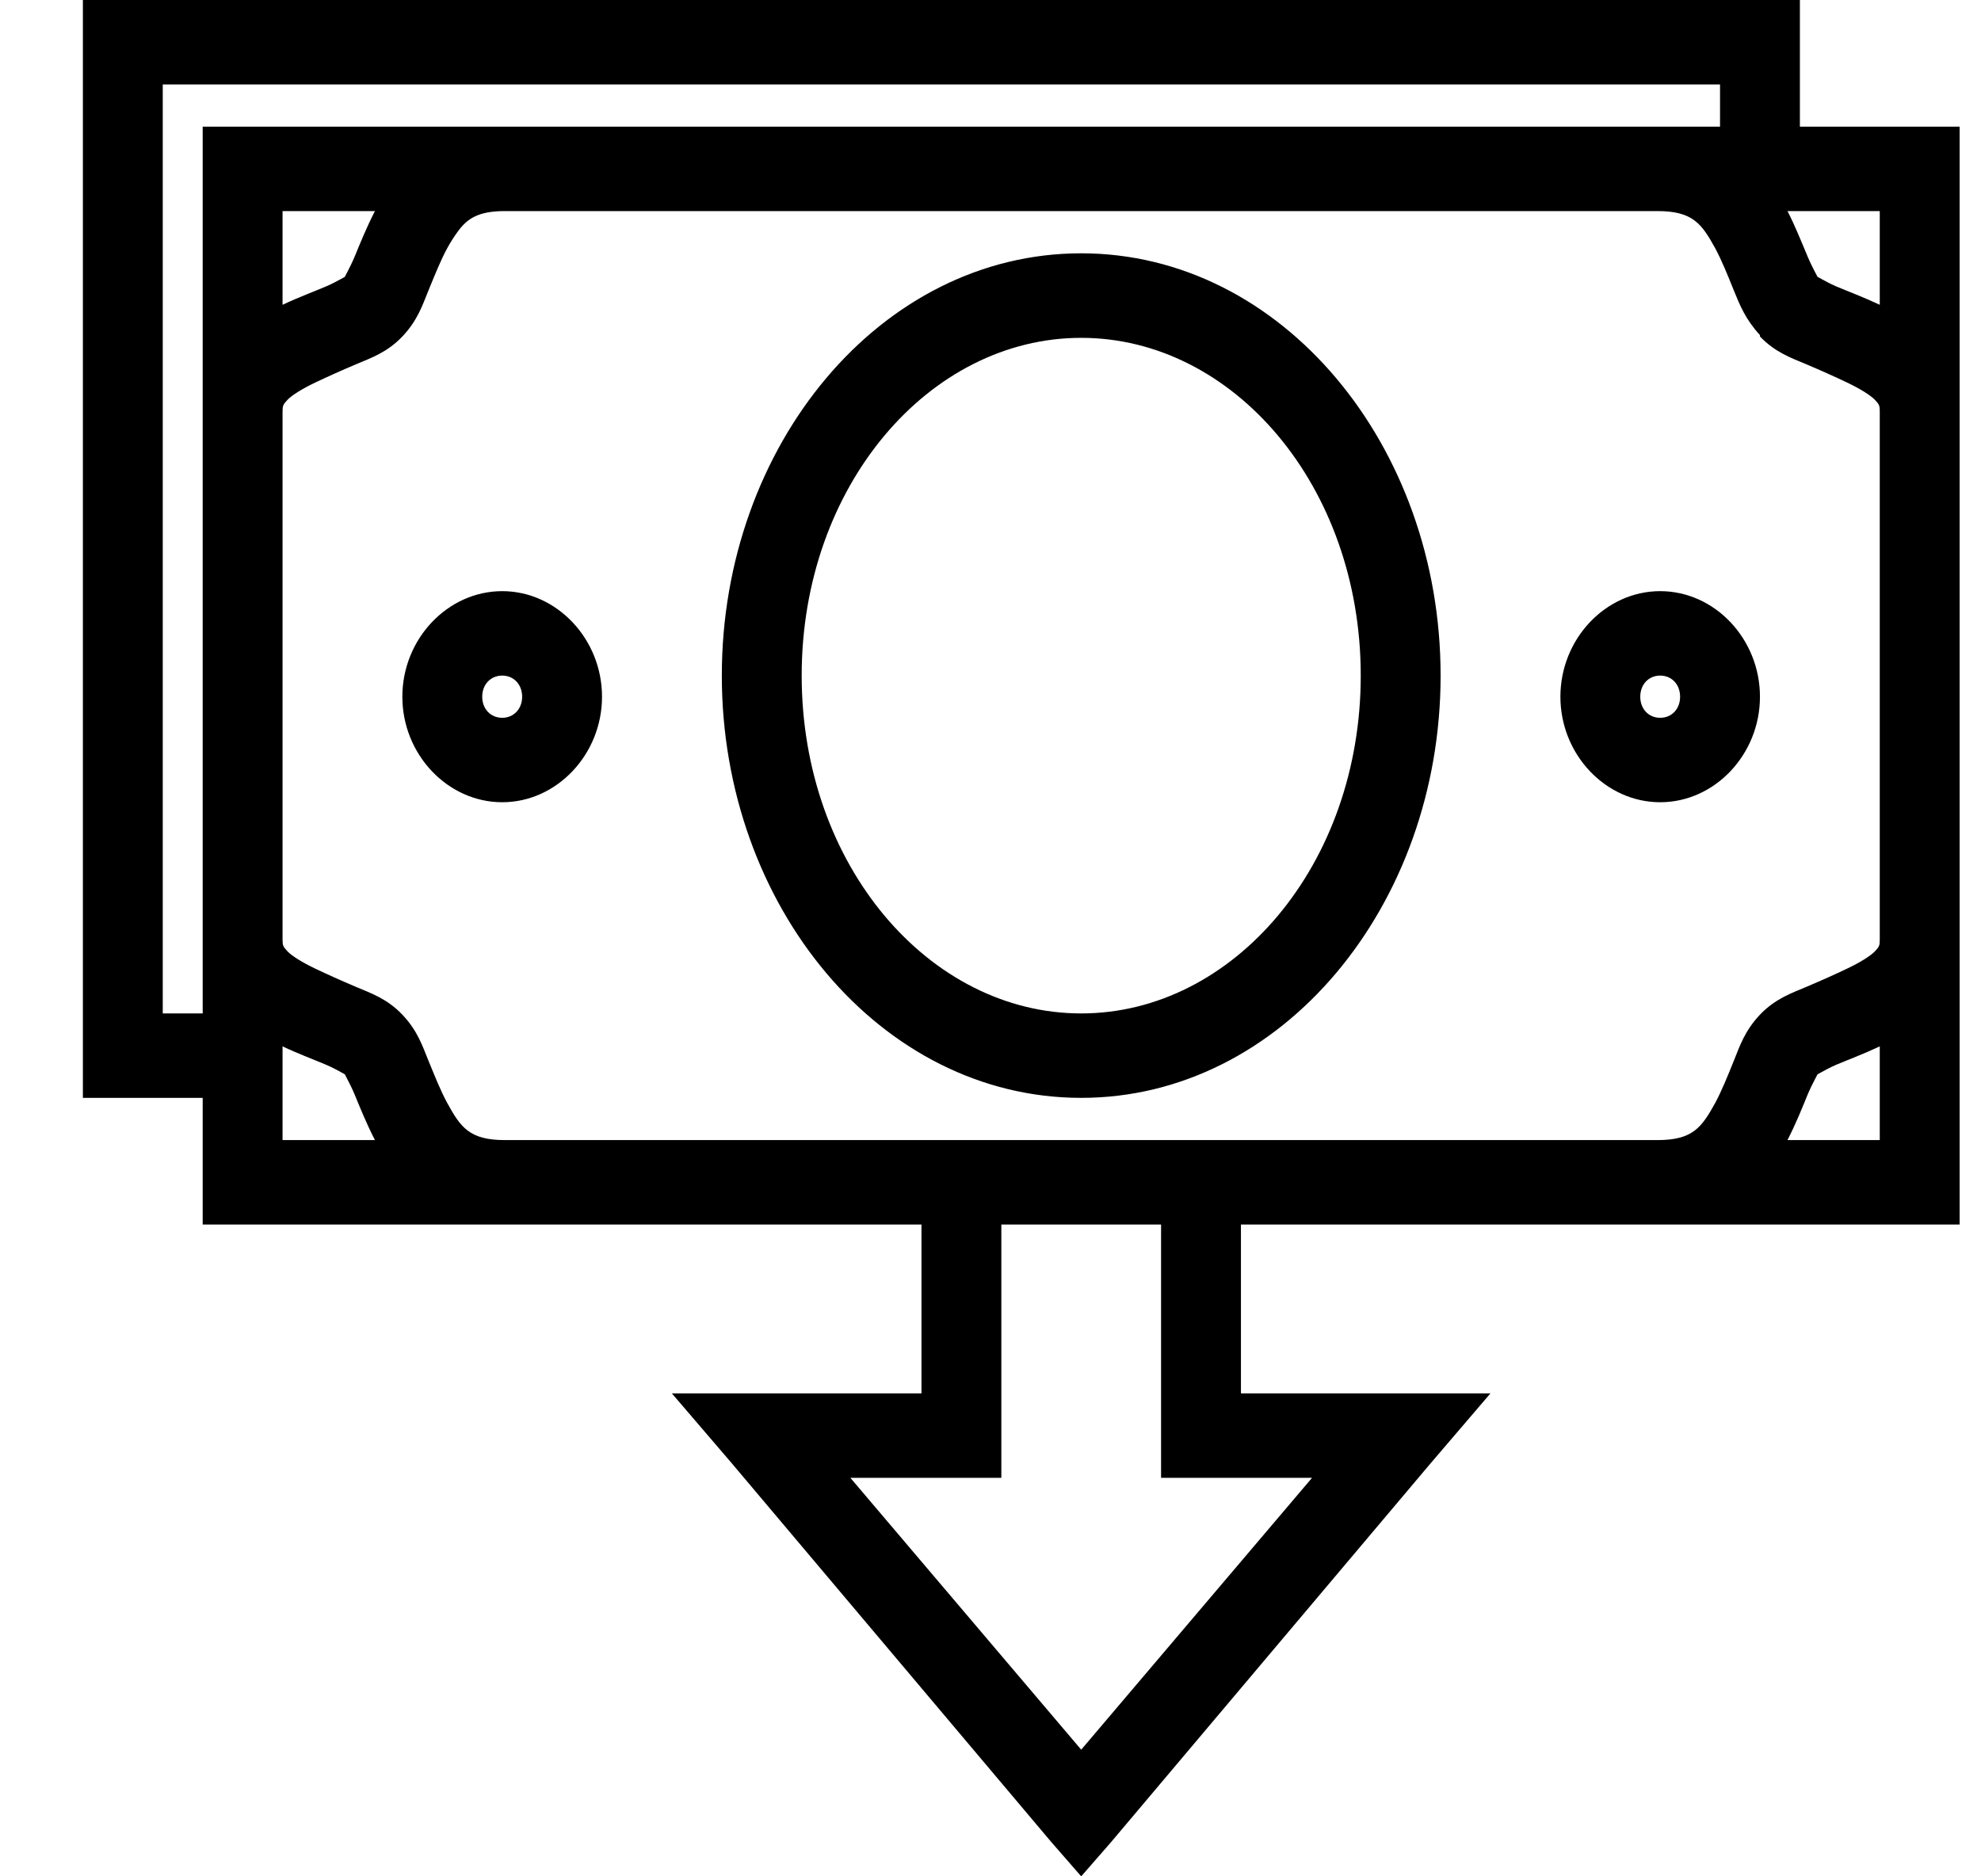 <svg width="19" height="18" viewBox="0 0 19 18" fill="none" xmlns="http://www.w3.org/2000/svg">
<path d="M10.37 18L10.083 17.671L7.019 14.038L6.444 13.367H8.838V11.747H1.944V10.532H0.795V0H17.263V1.215H18.795V11.747H11.902V13.367H14.295L13.721 14.038L10.657 17.671L10.37 18ZM10.37 16.785L12.584 14.177H11.136V11.747H9.604V14.177H8.156L10.37 16.785ZM2.71 10.937H3.596C3.514 10.777 3.452 10.623 3.404 10.506C3.35 10.377 3.292 10.286 3.309 10.304C3.325 10.321 3.247 10.266 3.129 10.215C3.014 10.166 2.867 10.112 2.71 10.038V10.937ZM4.841 10.937H15.899C16.237 10.937 16.322 10.813 16.45 10.582C16.512 10.467 16.571 10.321 16.629 10.177C16.687 10.033 16.734 9.889 16.88 9.734C17.026 9.581 17.181 9.528 17.323 9.468C17.465 9.408 17.599 9.348 17.718 9.291C17.838 9.234 17.938 9.172 17.982 9.127C18.025 9.081 18.029 9.07 18.029 9.013V3.949C18.029 3.892 18.025 3.881 17.982 3.835C17.938 3.79 17.838 3.728 17.718 3.671C17.599 3.614 17.465 3.554 17.323 3.494C17.181 3.434 17.026 3.381 16.88 3.228V3.215C16.741 3.063 16.686 2.926 16.629 2.785C16.571 2.641 16.512 2.495 16.45 2.38C16.322 2.149 16.237 2.025 15.899 2.025H4.841C4.586 2.025 4.479 2.097 4.386 2.228C4.354 2.272 4.321 2.323 4.29 2.38C4.227 2.495 4.169 2.642 4.11 2.785C4.052 2.927 4.006 3.073 3.859 3.228C3.714 3.381 3.558 3.434 3.416 3.494C3.274 3.554 3.141 3.614 3.021 3.671C2.902 3.728 2.801 3.79 2.758 3.835C2.715 3.881 2.71 3.892 2.71 3.949V9.013C2.71 9.07 2.715 9.081 2.758 9.127C2.801 9.172 2.902 9.234 3.021 9.291C3.141 9.348 3.274 9.408 3.416 9.468C3.558 9.528 3.714 9.581 3.859 9.734C4.006 9.889 4.052 10.035 4.11 10.177C4.169 10.32 4.227 10.467 4.29 10.582C4.417 10.813 4.502 10.937 4.841 10.937ZM17.144 10.937H18.029V10.038C17.872 10.112 17.726 10.166 17.61 10.215C17.494 10.266 17.415 10.321 17.431 10.304C17.447 10.286 17.389 10.377 17.335 10.506C17.287 10.623 17.226 10.777 17.144 10.937ZM10.37 10.532C8.444 10.532 6.923 8.688 6.923 6.481C6.923 4.274 8.444 2.43 10.37 2.43C12.295 2.43 13.817 4.274 13.817 6.481C13.817 8.688 12.295 10.532 10.37 10.532ZM1.561 9.722H1.944V1.215H16.497V0.81H1.561V9.722ZM10.37 9.722C11.828 9.722 13.051 8.299 13.051 6.481C13.051 4.663 11.828 3.241 10.37 3.241C8.911 3.241 7.689 4.663 7.689 6.481C7.689 8.299 8.911 9.722 10.37 9.722ZM4.817 7.696C4.293 7.696 3.859 7.237 3.859 6.684C3.859 6.13 4.293 5.671 4.817 5.671C5.34 5.671 5.774 6.13 5.774 6.684C5.774 7.237 5.34 7.696 4.817 7.696ZM15.923 7.696C15.399 7.696 14.966 7.237 14.966 6.684C14.966 6.13 15.399 5.671 15.923 5.671C16.447 5.671 16.88 6.13 16.88 6.684C16.88 7.237 16.447 7.696 15.923 7.696ZM4.817 6.886C4.927 6.886 5.008 6.801 5.008 6.684C5.008 6.566 4.927 6.481 4.817 6.481C4.706 6.481 4.625 6.566 4.625 6.684C4.625 6.801 4.706 6.886 4.817 6.886ZM15.923 6.886C16.034 6.886 16.114 6.801 16.114 6.684C16.114 6.566 16.034 6.481 15.923 6.481C15.812 6.481 15.732 6.566 15.732 6.684C15.732 6.801 15.812 6.886 15.923 6.886ZM2.71 2.924C2.867 2.85 3.014 2.796 3.129 2.747C3.247 2.696 3.325 2.641 3.309 2.658C3.292 2.676 3.35 2.585 3.404 2.456C3.452 2.339 3.514 2.185 3.596 2.025H2.71V2.924ZM18.029 2.924V2.025H17.144C17.18 2.095 17.211 2.163 17.239 2.228C17.274 2.309 17.308 2.391 17.335 2.456C17.389 2.585 17.447 2.676 17.431 2.658C17.415 2.641 17.494 2.696 17.61 2.747C17.726 2.796 17.872 2.85 18.029 2.924Z" fill="black"/>
</svg>
